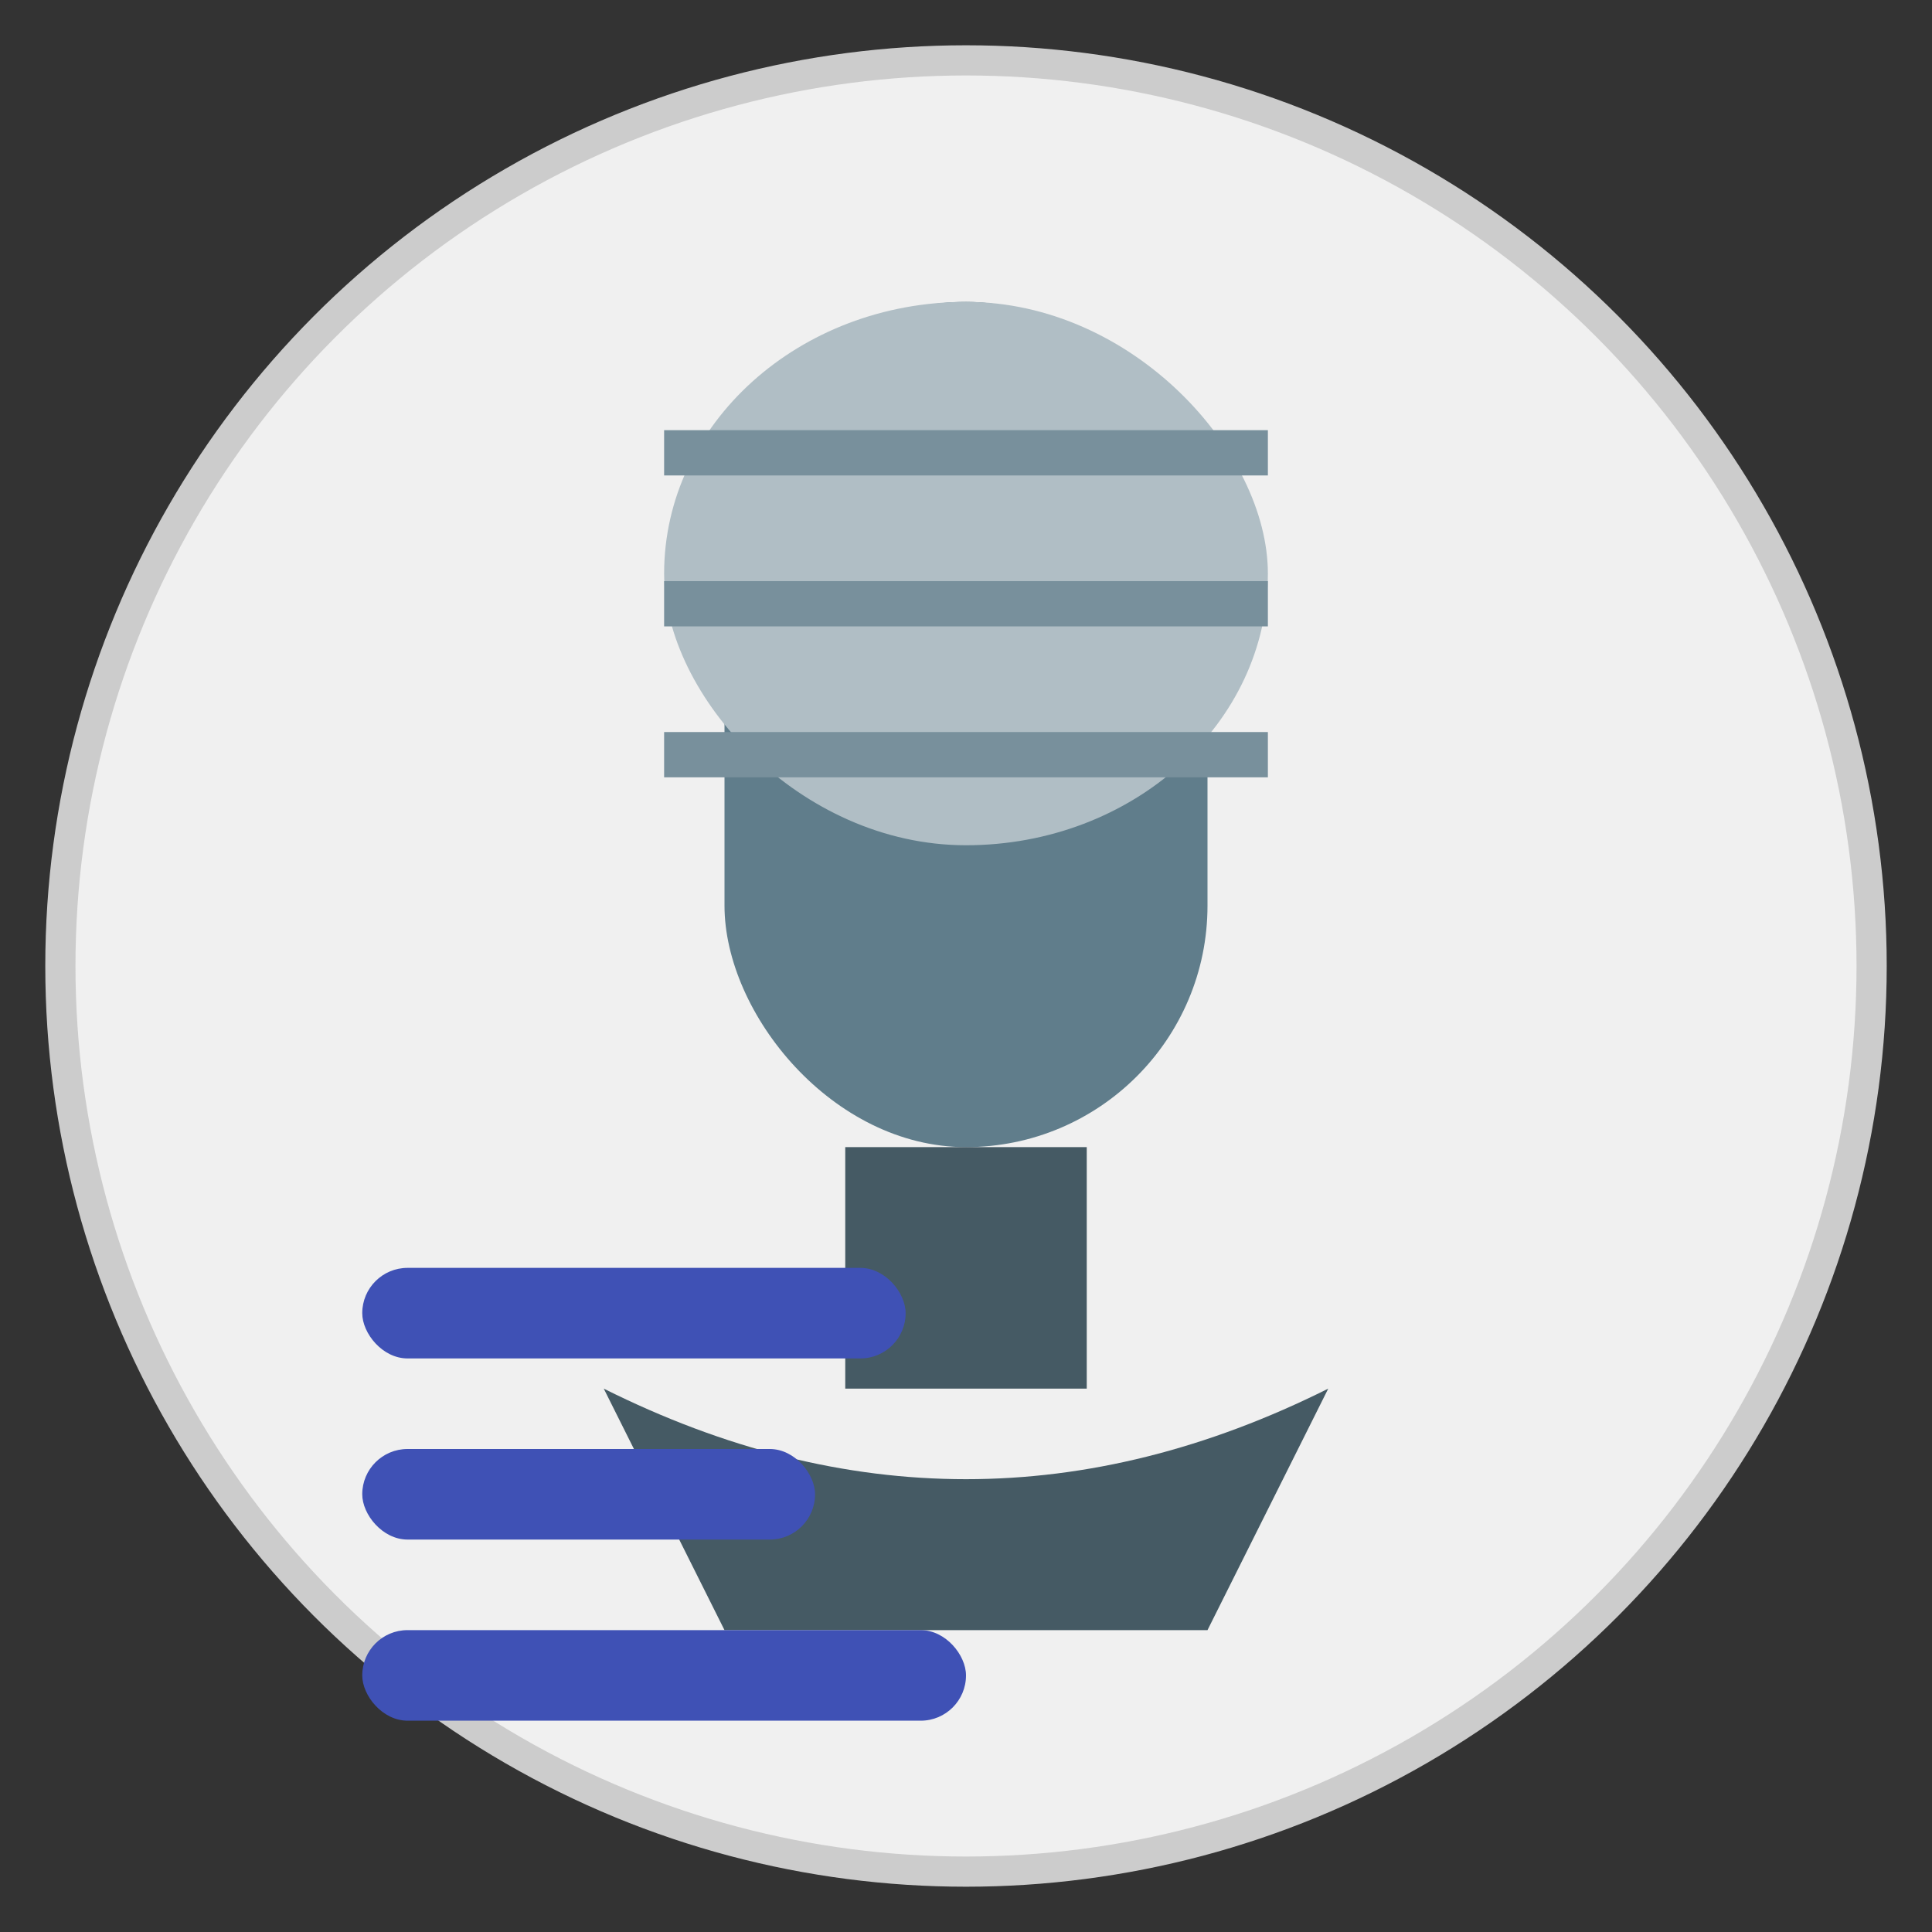 <svg xmlns="http://www.w3.org/2000/svg" viewBox="0 0 64 64" width="64" height="64">
  <rect x="0" y="0" width="64" height="64" fill="#333333" stroke="none"/>
  <circle cx="32" cy="32" r="30" fill="#F0F0F0" stroke="#CCCCCC" stroke-width="1"/>

  <rect x="24" y="10" width="16" height="28" rx="8" ry="8" fill="#607D8B"/>
  <rect x="22" y="10" width="20" height="18" rx="10" ry="10" fill="#B0BEC5"/>
  <line x1="22" y1="15" x2="42" y2="15" stroke="#78909C" stroke-width="1.5"/>
  <line x1="22" y1="20" x2="42" y2="20" stroke="#78909C" stroke-width="1.5"/>
  <line x1="22" y1="25" x2="42" y2="25" stroke="#78909C" stroke-width="1.5"/>

  <rect x="28" y="38" width="8" height="8" fill="#455A64"/>
  <path d="M20 46 Q32 52 44 46 L40 54 L24 54 Z" fill="#455A64"/>

  <rect x="12" y="42" width="18" height="3" rx="1.5" fill="#3F51B5"/>
  <rect x="12" y="48" width="15" height="3" rx="1.5" fill="#3F51B5"/>
  <rect x="12" y="54" width="20" height="3" rx="1.5" fill="#3F51B5"/>

  </svg>
